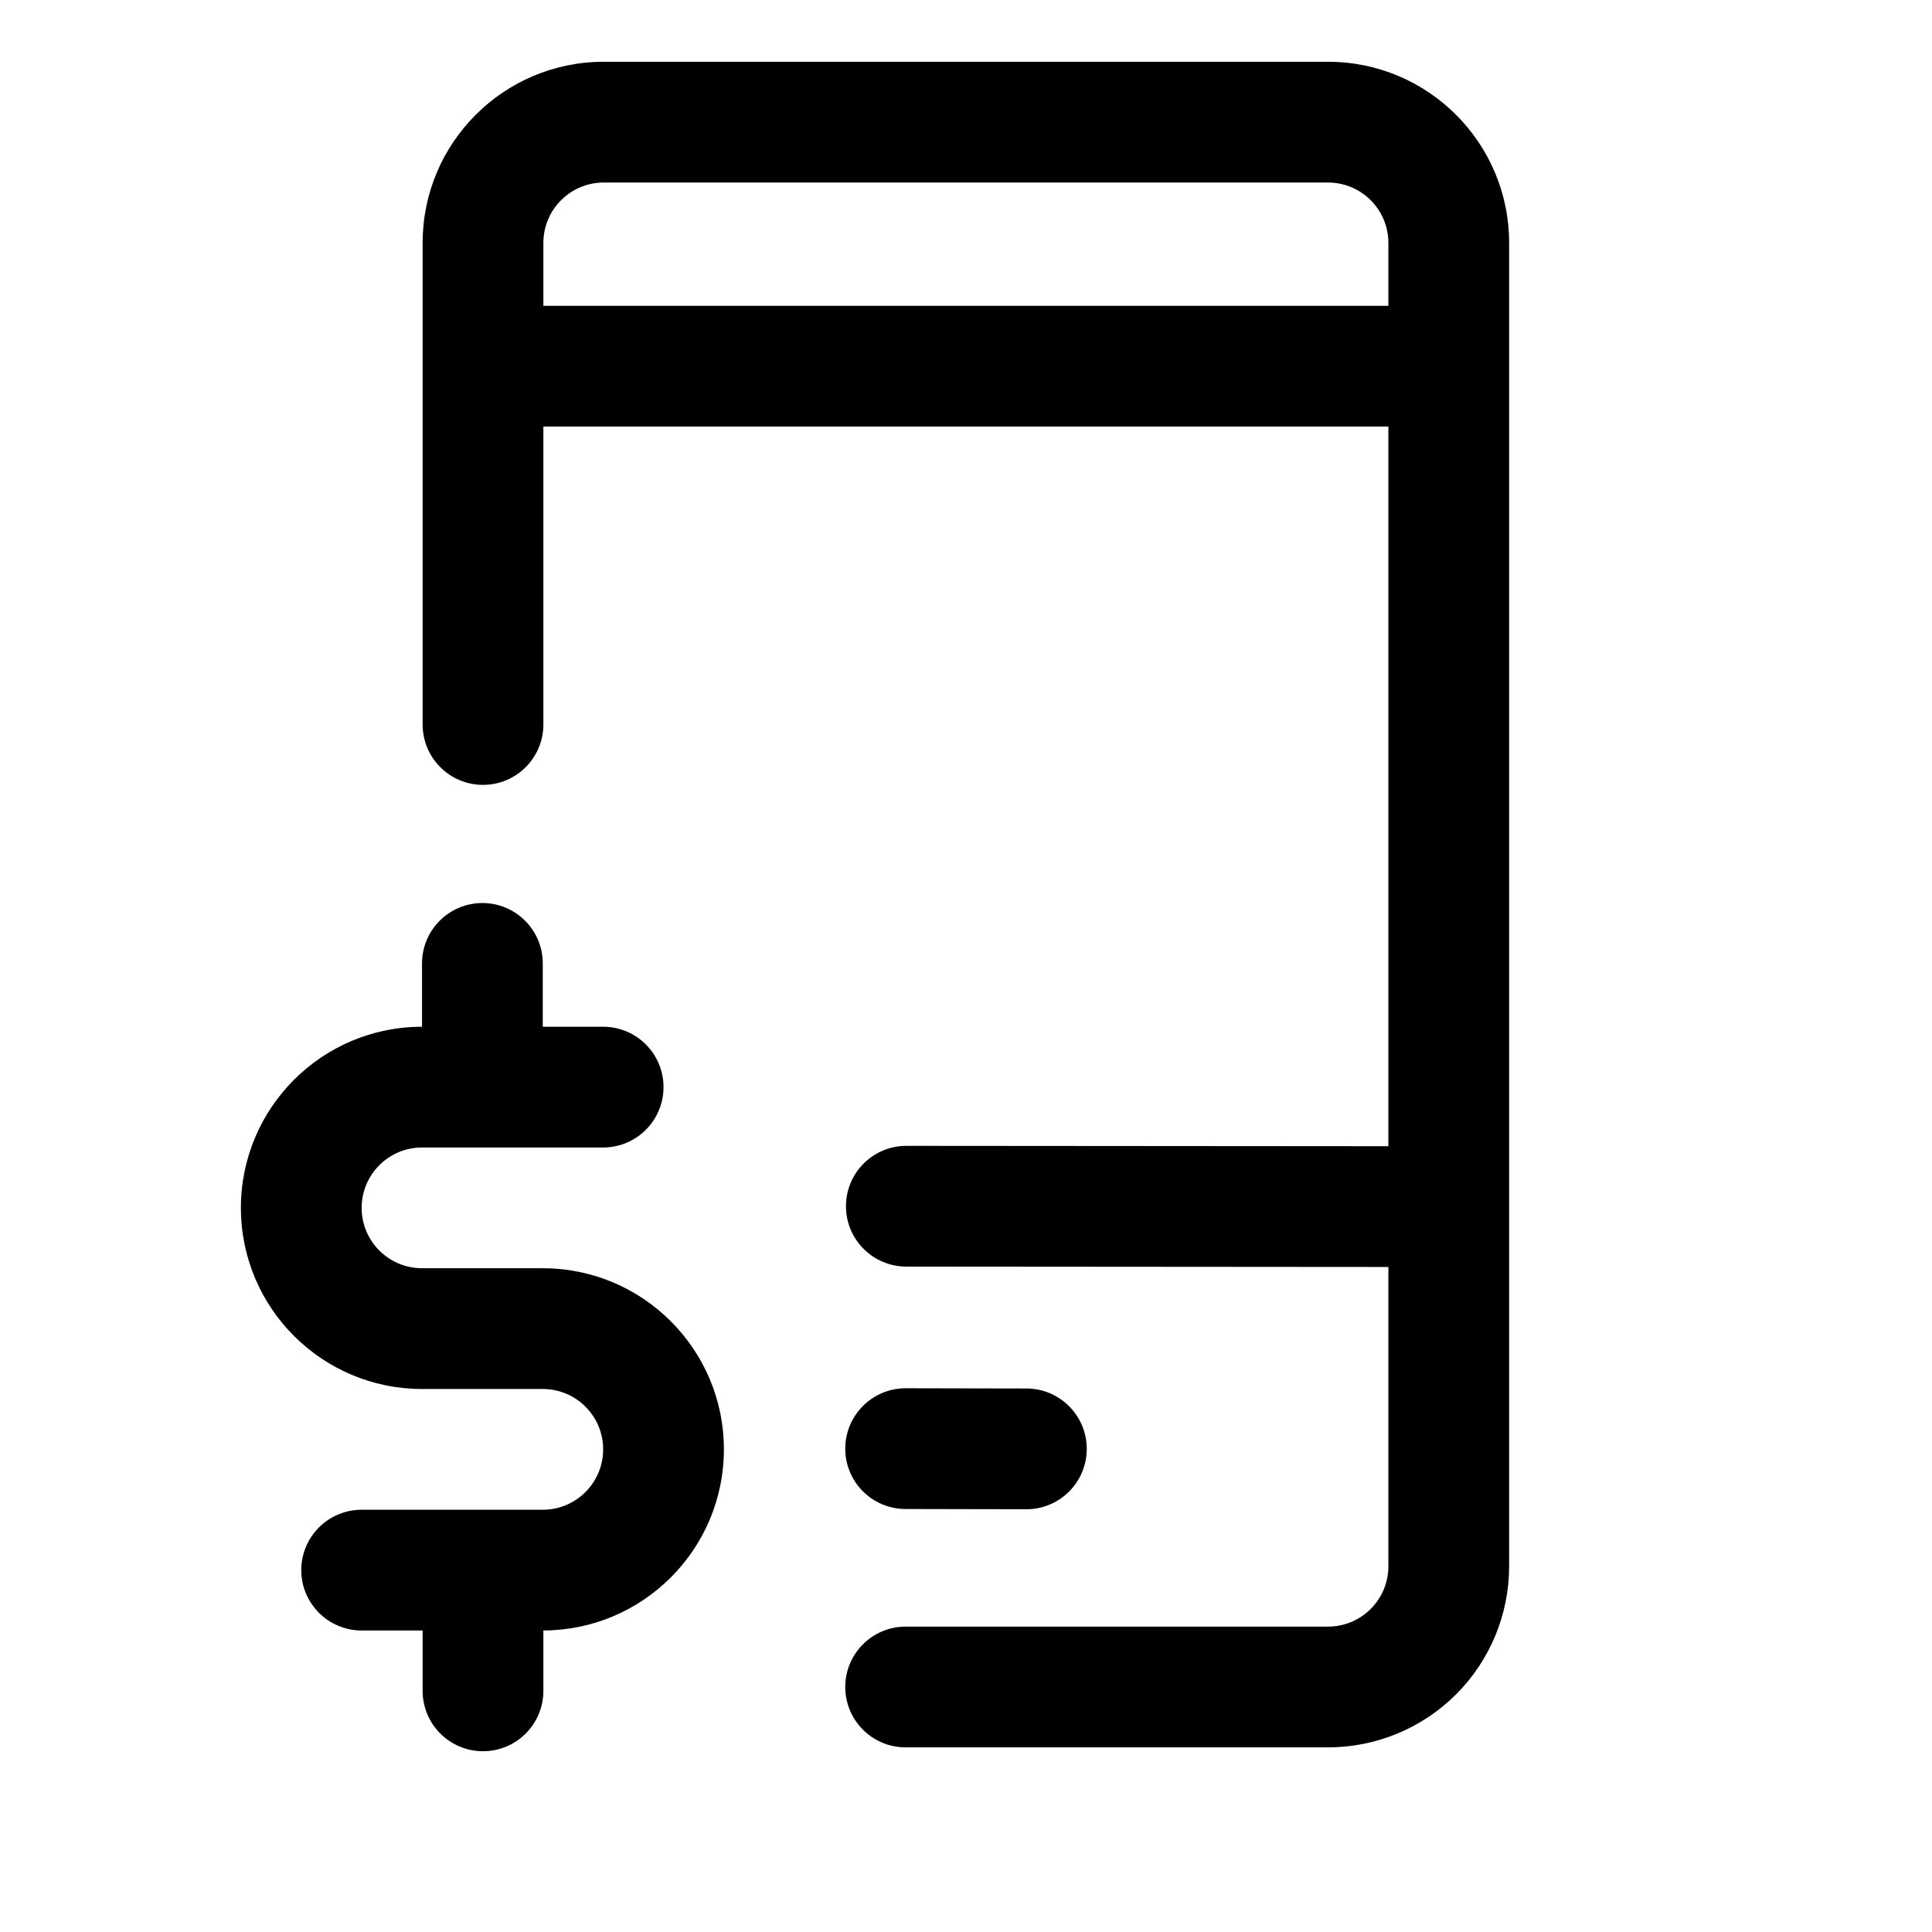 <?xml version="1.0" ?><!DOCTYPE svg  PUBLIC '-//W3C//DTD SVG 1.1//EN'  'http://www.w3.org/Graphics/SVG/1.1/DTD/svg11.dtd'><svg height="100%" style="fill-rule:evenodd;clip-rule:evenodd;stroke-linejoin:round;stroke-miterlimit:2;" version="1.1" viewBox="0 0 32 32" width="100%" xml:space="preserve" xmlns="http://www.w3.org/2000/svg" xmlns:serif="http://www.serif.com/" xmlns:xlink="http://www.w3.org/1999/xlink"><path d="M14.998,24.994l2,0.004c0.552,0.001 1.001,-0.446 1.002,-0.998c0.001,-0.552 -0.446,-1.001 -0.998,-1.002l-2,-0.004c-0.552,-0.001 -1.001,0.447 -1.002,0.999c-0.001,0.552 0.446,1 0.998,1.001Z"/><path d="M9,7.065l13.996,0l0,11.92l-7.984,-0.006c-0.551,-0.001 -1,0.447 -1,0.999c-0.001,0.552 0.447,1 0.999,1.001l7.985,0.006l0,4.957c0,0.265 -0.105,0.52 -0.293,0.707c-0.187,0.188 -0.442,0.293 -0.707,0.293l-6.996,-0c-0.552,-0 -1,0.448 -1,1c0,0.552 0.448,1 1,1l6.996,-0c0.796,0 1.559,-0.316 2.122,-0.879c0.562,-0.562 0.878,-1.325 0.878,-2.121c0,-4.83 0,-17.088 0,-21.919c0,-1.656 -1.343,-3 -3,-3l-11.996,0c-1.657,0 -3,1.344 -3,3c-0,2.913 -0,7.977 -0,7.977c0,0.552 0.448,1 1,1c0.552,-0 1,-0.448 1,-1l-0,-4.935Zm13.996,-2l0,-1.042c0,-0.552 -0.447,-0.999 -1,-1c0,0 -11.996,0 -11.996,0c-0.552,0.001 -1,0.448 -1,1l-0,1.042l13.996,0Z"/><path d="M6.99,17.006c-1.656,0 -3,1.344 -3,3c-0,1.656 1.344,3 3,3c-0,0 2,0 2,0c0.552,0 1,0.448 1,1c-0,0.552 -0.448,1 -1,1l-3,0c-0.552,0 -1,0.448 -1,1c-0,0.552 0.448,1 1,1l1.01,0l0,1c0,0.552 0.448,1 1,1c0.552,0 1,-0.448 1,-1l0,-1c1.651,-0.005 2.99,-1.347 2.99,-3c-0,-1.656 -1.344,-3 -3,-3c-0,0 -2,0 -2,0c-0.552,0 -1,-0.448 -1,-1c-0,-0.552 0.448,-1 1,-1c-0,0 3,0 3,0c0.552,0 1,-0.448 1,-1c-0,-0.552 -0.448,-1 -1,-1l-1,0l-0,-1.049c-0,-0.552 -0.448,-1 -1,-1c-0.552,-0 -1,0.448 -1,1l-0,1.049Z"/><g id="Icon"/></svg>